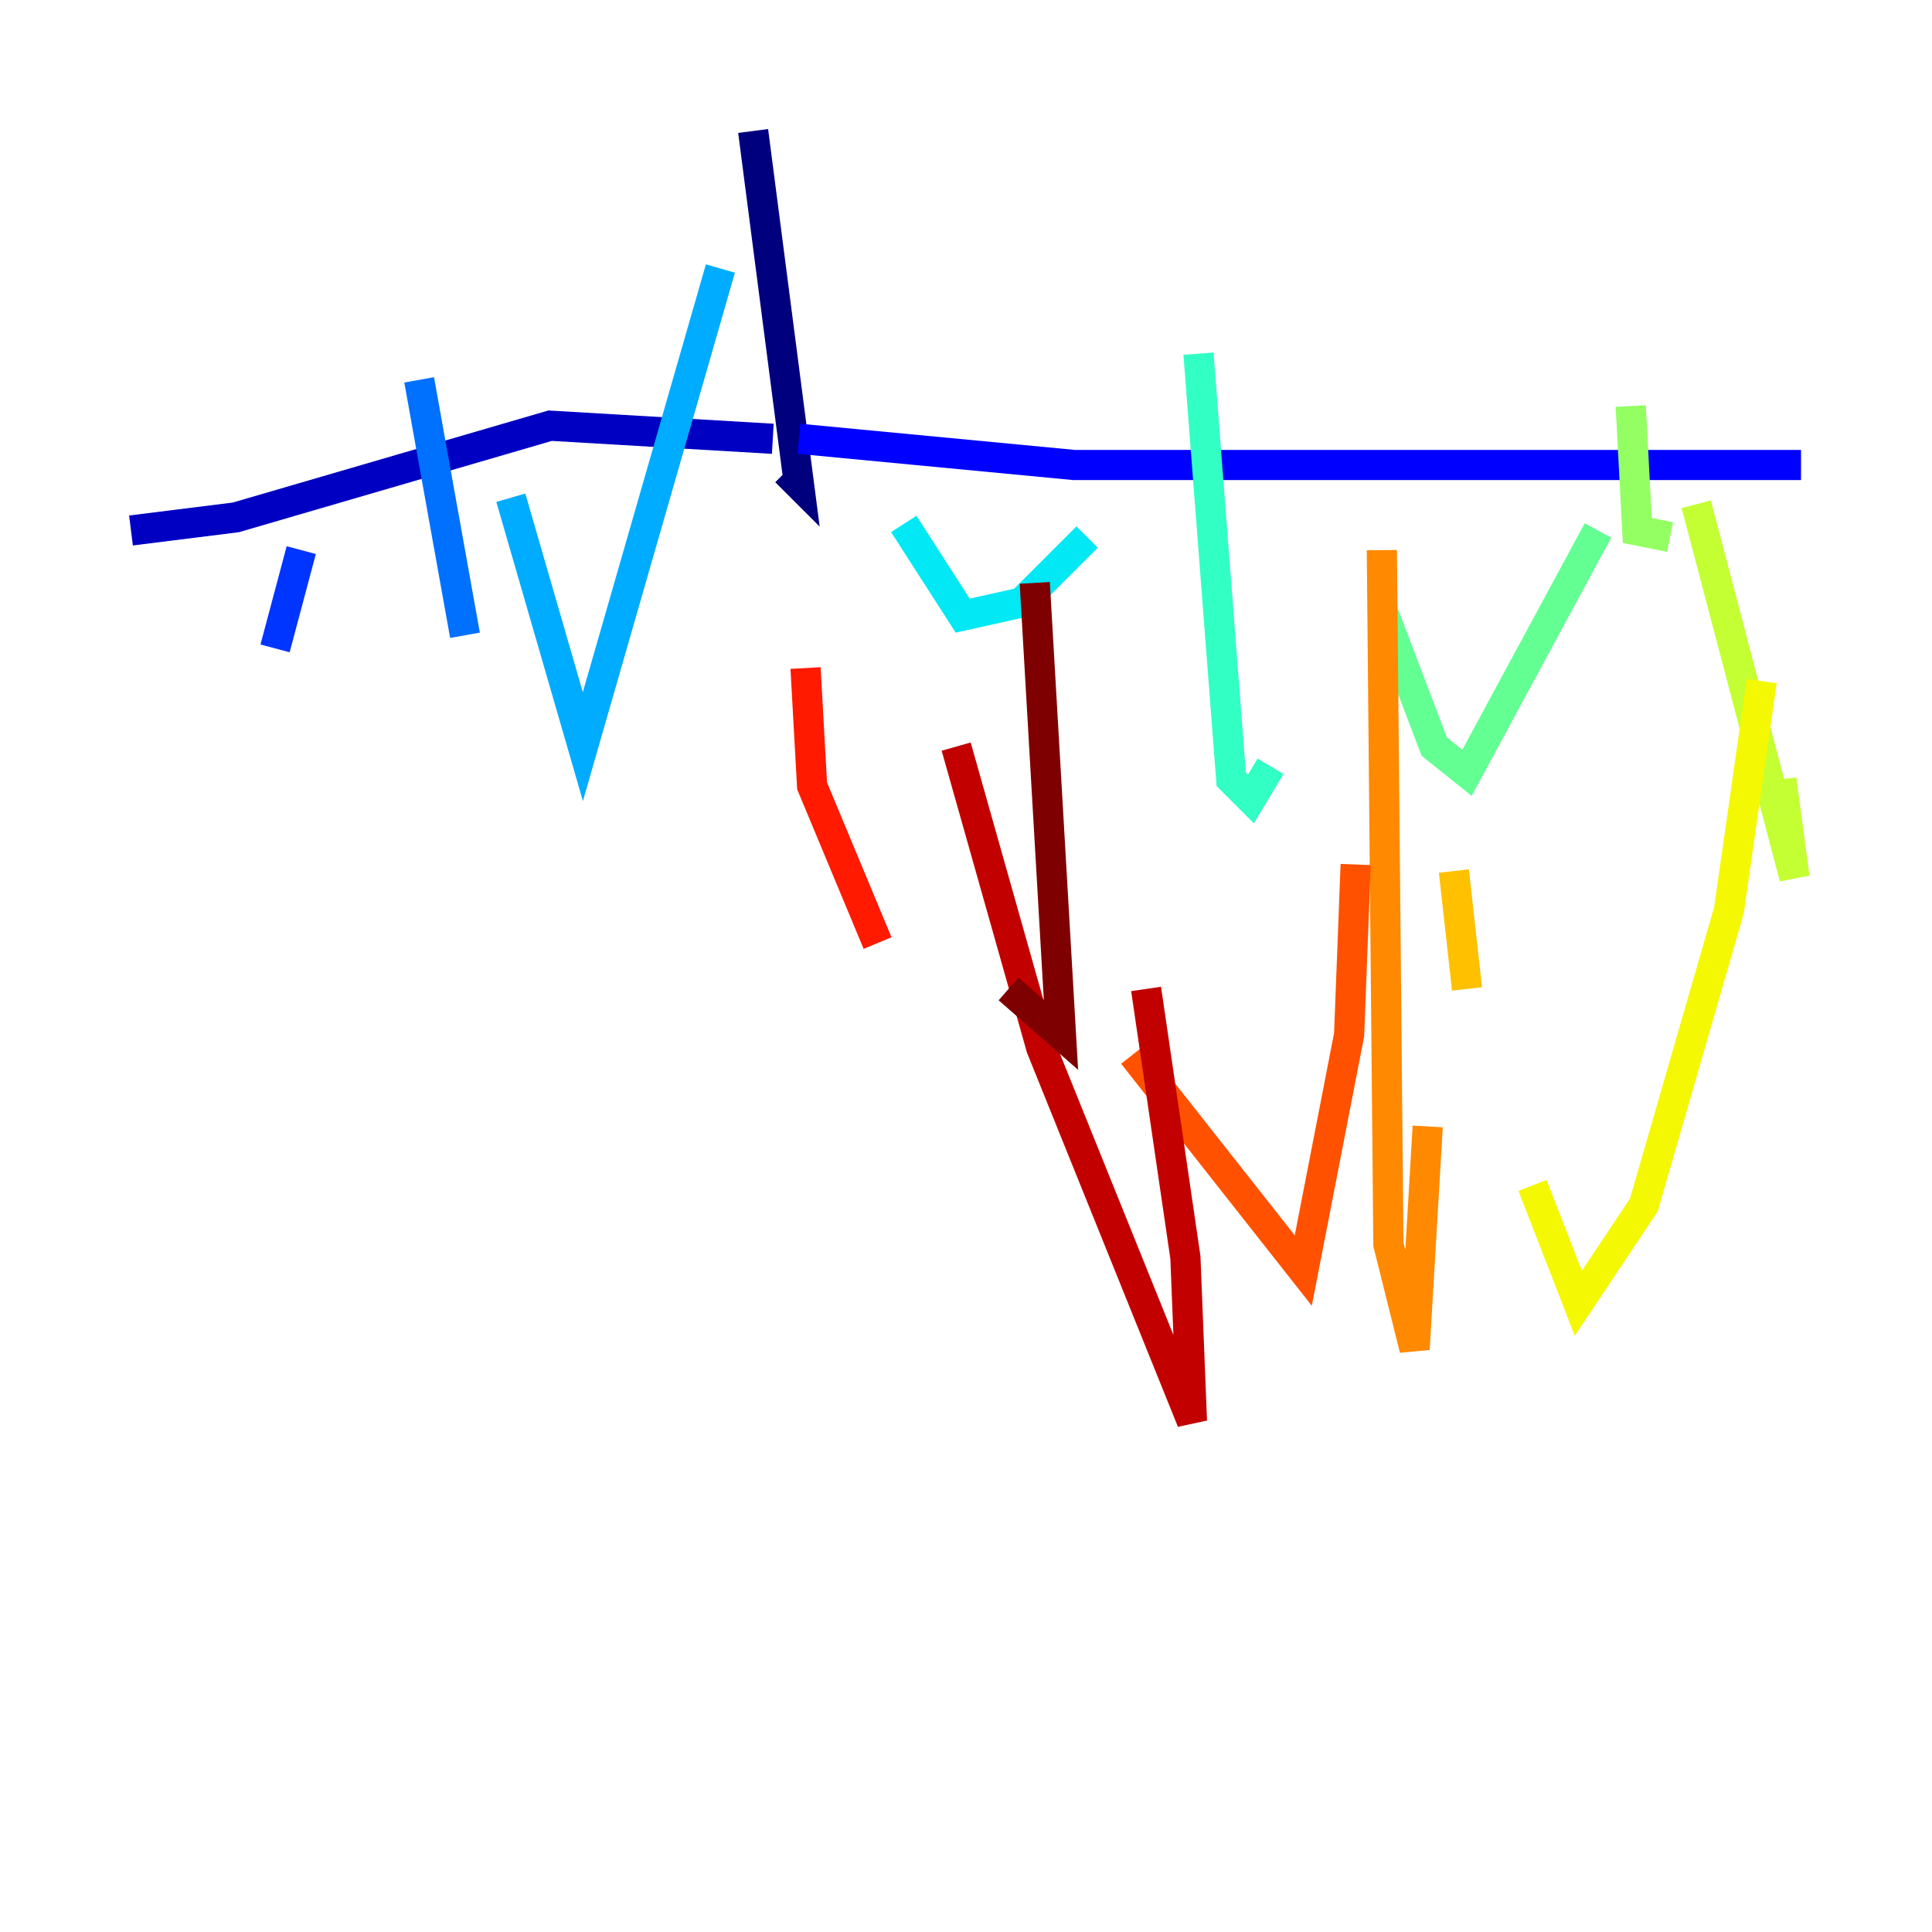 <?xml version="1.0" encoding="utf-8" ?>
<svg baseProfile="tiny" height="128" version="1.2" viewBox="0,0,128,128" width="128" xmlns="http://www.w3.org/2000/svg" xmlns:ev="http://www.w3.org/2001/xml-events" xmlns:xlink="http://www.w3.org/1999/xlink"><defs /><polyline fill="none" points="49.898,8.678 52.936,32.108 52.068,31.241" stroke="#00007f" stroke-width="2" /><polyline fill="none" points="51.2,29.071 36.447,28.203 15.62,34.278 8.678,35.146" stroke="#0000c3" stroke-width="2" /><polyline fill="none" points="52.936,29.071 71.159,30.807 119.322,30.807" stroke="#0000ff" stroke-width="2" /><polyline fill="none" points="19.959,36.447 18.224,42.956" stroke="#0034ff" stroke-width="2" /><polyline fill="none" points="27.77,25.166 30.807,42.088" stroke="#0070ff" stroke-width="2" /><polyline fill="none" points="33.844,32.976 38.617,49.464 47.729,17.79" stroke="#00acff" stroke-width="2" /><polyline fill="none" points="59.878,34.712 63.783,40.786 67.688,39.919 72.027,35.58" stroke="#02e8f4" stroke-width="2" /><polyline fill="none" points="79.403,23.43 81.573,51.634 82.875,52.936 84.176,50.766" stroke="#32ffc3" stroke-width="2" /><polyline fill="none" points="91.552,40.352 95.024,49.464 97.193,51.2 105.871,35.146" stroke="#63ff93" stroke-width="2" /><polyline fill="none" points="108.041,26.902 108.475,35.146 110.644,35.58" stroke="#93ff63" stroke-width="2" /><polyline fill="none" points="112.38,33.41 118.888,58.142 118.02,51.634" stroke="#c3ff32" stroke-width="2" /><polyline fill="none" points="116.719,45.125 114.549,60.312 108.909,79.837 104.57,86.346 101.532,78.536" stroke="#f4f802" stroke-width="2" /><polyline fill="none" points="97.193,65.519 96.325,57.709" stroke="#ffc000" stroke-width="2" /><polyline fill="none" points="91.552,36.447 91.986,82.441 93.722,89.383 94.59,74.63" stroke="#ff8900" stroke-width="2" /><polyline fill="none" points="89.817,57.275 89.383,68.556 86.346,84.176 75.064,69.858" stroke="#ff5100" stroke-width="2" /><polyline fill="none" points="53.37,44.258 53.803,52.068 58.142,62.481" stroke="#ff1a00" stroke-width="2" /><polyline fill="none" points="63.349,49.464 68.99,69.424 78.969,94.156 78.536,83.308 75.932,65.519" stroke="#c30000" stroke-width="2" /><polyline fill="none" points="68.556,38.617 70.291,68.556 66.82,65.519" stroke="#7f0000" stroke-width="2" /></svg>